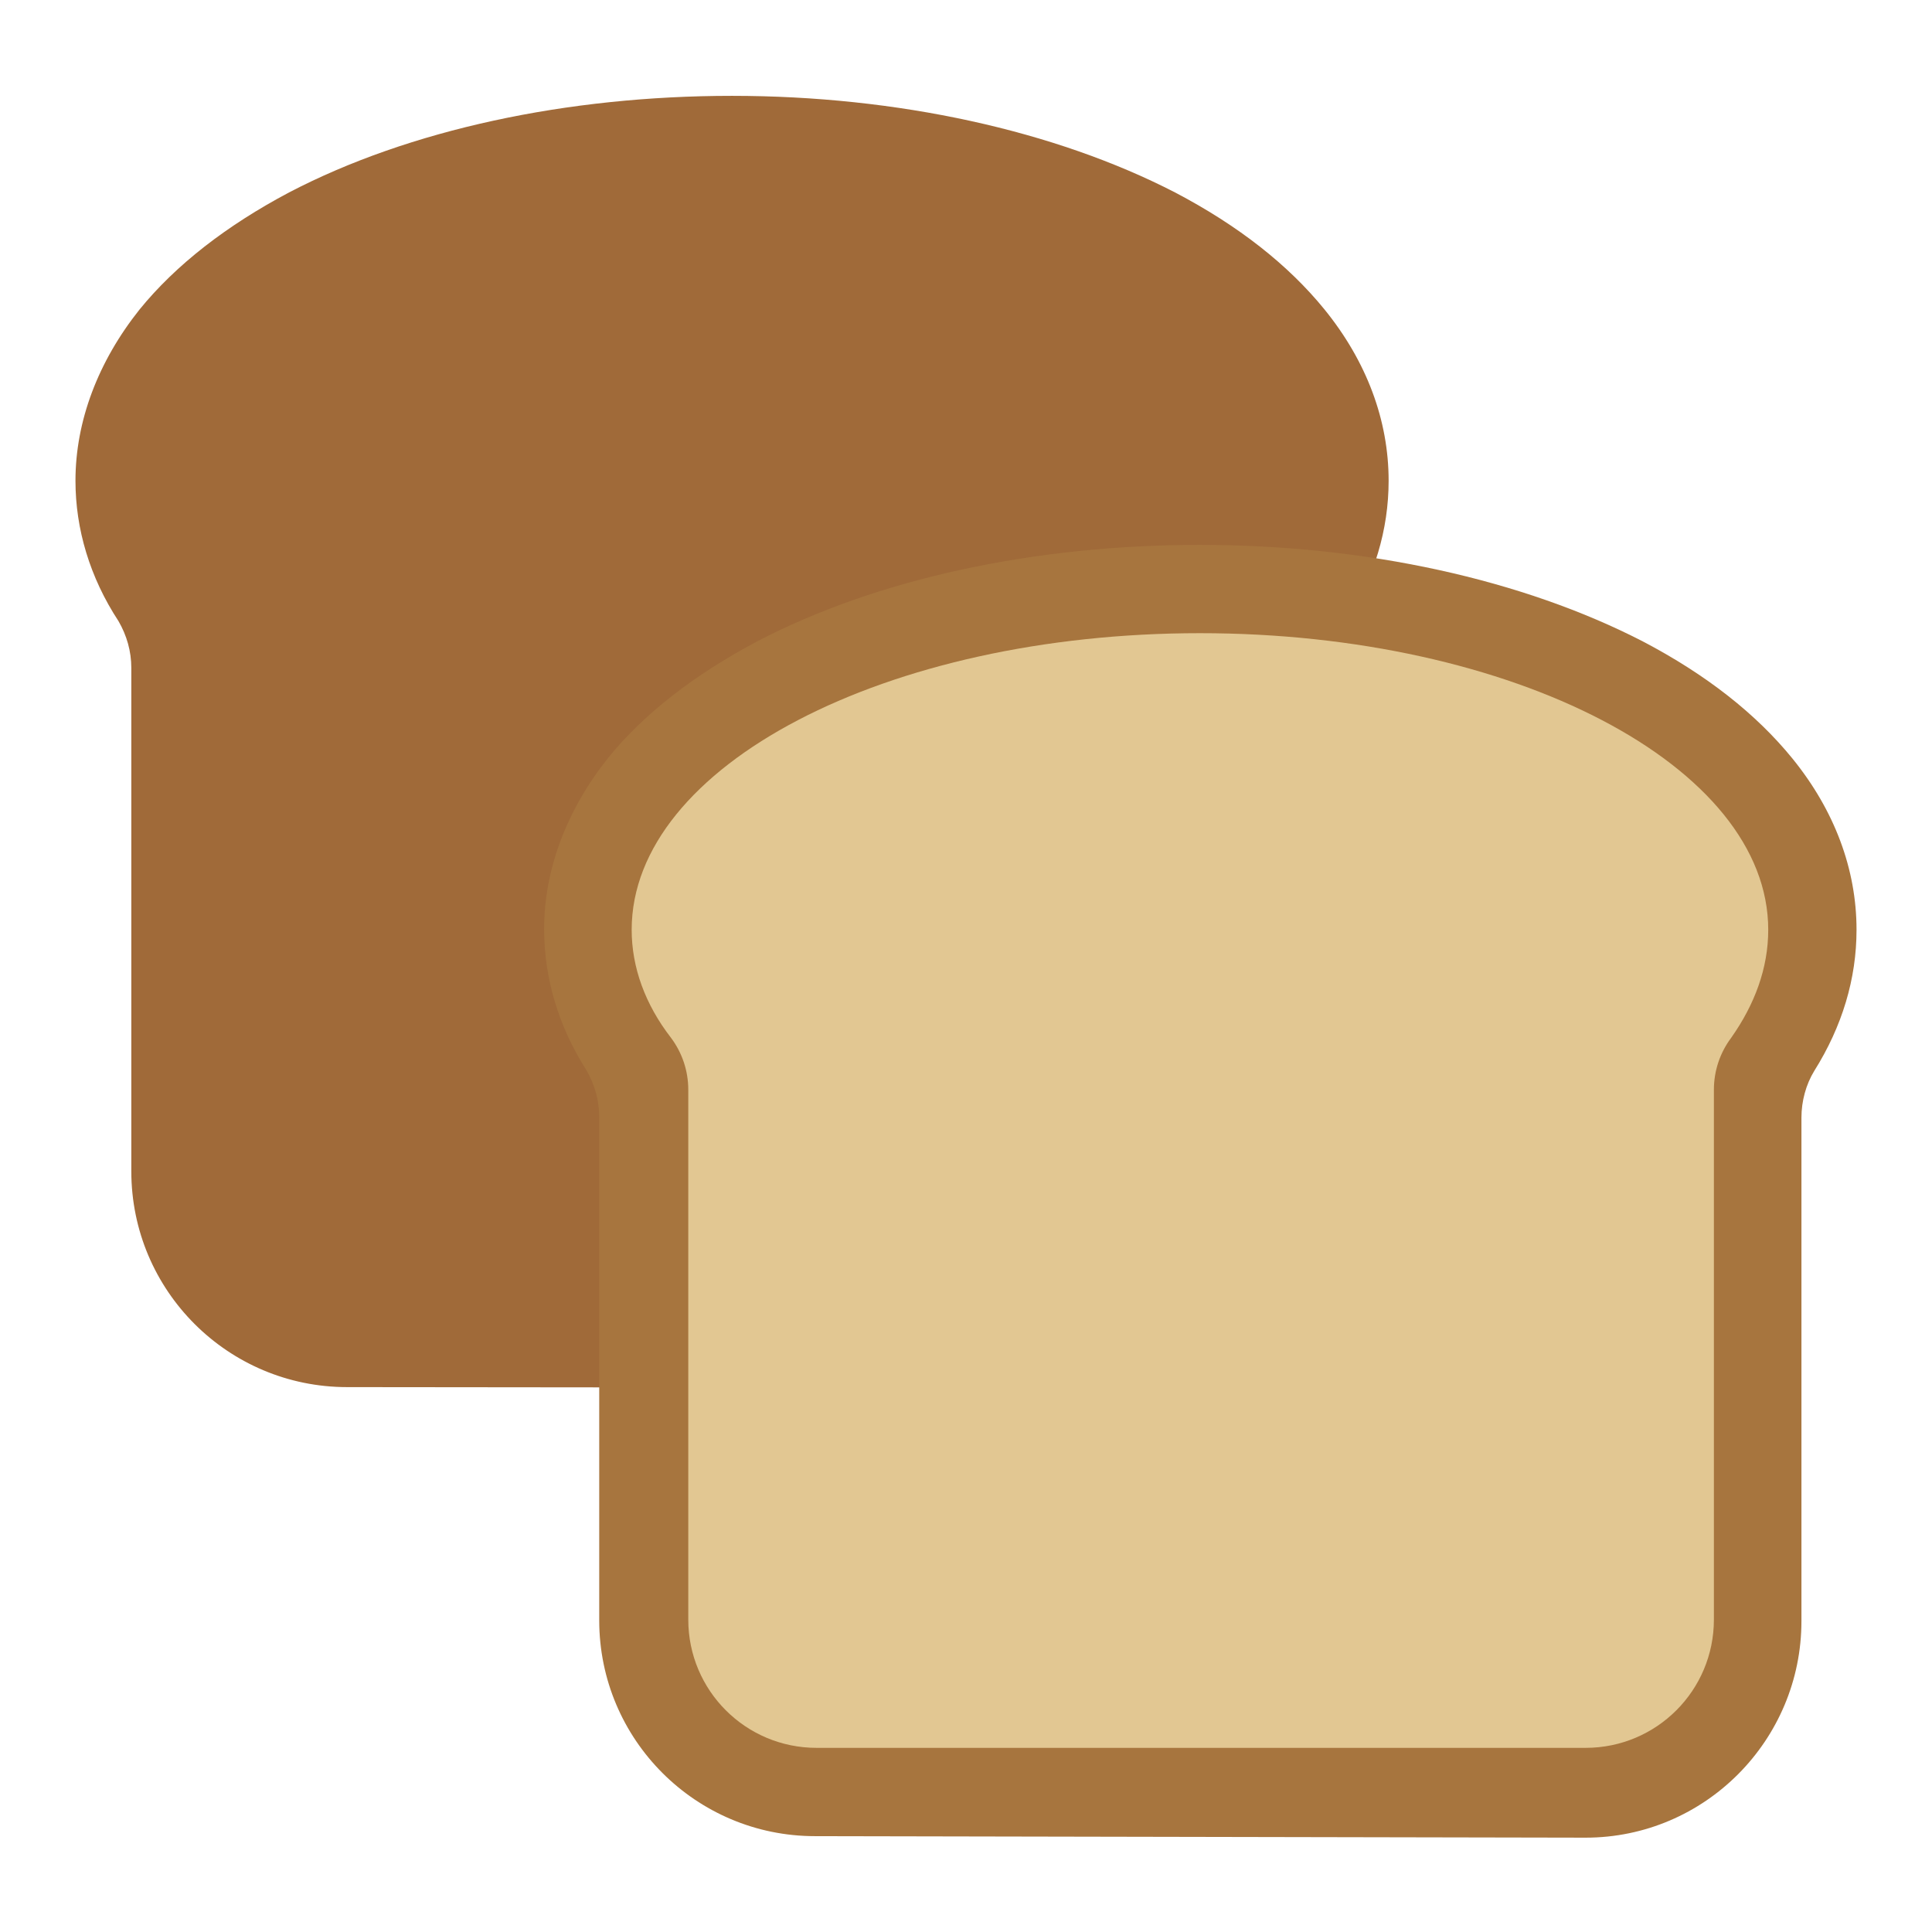 <?xml version="1.0" encoding="utf-8"?>
<!-- Svg Vector Icons : http://www.onlinewebfonts.com/icon -->
<!DOCTYPE svg PUBLIC "-//W3C//DTD SVG 1.1//EN" "http://www.w3.org/Graphics/SVG/1.1/DTD/svg11.dtd">
<svg version="1.1" xmlns="http://www.w3.org/2000/svg" xmlns:xlink="http://www.w3.org/1999/xlink" x="0px" y="0px" viewBox="0 0 256 256" enable-background="new 0 0 256 256" xml:space="preserve">
<g> <path fill="#a06a39" d="M46,183.8c-15.8,0-28.6-12.8-28.6-28.6V88.5c0-2.2-0.6-4.3-1.7-6.2C11.9,76.5,10,70.1,10,63.7 c0-7.9,3-15.8,8.5-22.7c4.8-5.9,11.5-11.1,19.8-15.5C54.2,17.2,75.1,12.7,97,12.7s42.8,4.6,58.7,12.8c8.4,4.4,15,9.6,19.8,15.5 c5.6,6.9,8.5,14.7,8.5,22.7c0,6.5-1.9,12.8-5.6,18.7c-1.1,1.8-1.7,4-1.7,6.2v66.7c0,15.8-12.8,28.6-28.6,28.6L46,183.8L46,183.8z" /> <path fill="#a7753e" d="M108,243.3c-15.8,0-28.6-12.8-28.6-28.6V148c0-2.2-0.6-4.3-1.7-6.2c-3.7-5.8-5.6-12.2-5.6-18.7 c0-7.9,3-15.8,8.5-22.7C85.3,94.6,92,89.4,100.3,85c15.9-8.3,36.7-12.8,58.7-12.8s42.8,4.6,58.7,12.8c8.4,4.4,15,9.6,19.8,15.5 c5.6,6.9,8.5,14.7,8.5,22.7c0,6.5-1.9,12.8-5.6,18.7c-1.1,1.8-1.7,4-1.7,6.2v66.7c0,15.8-12.8,28.7-28.6,28.7L108,243.3L108,243.3z "/> <path fill="#e2c792" d="M234.3,123.2c0-21.7-33.7-39.3-75.3-39.3c-41.6,0-75.3,17.6-75.3,39.3c0,5,1.8,9.9,5.2,14.3 c1.5,2,2.3,4.4,2.3,6.9v70.2c0,9.4,7.6,17,17,17h101.9c9.4,0,17-7.6,17-17v-70.2c0-2.5,0.8-4.9,2.3-6.9 C232.5,133.1,234.3,128.3,234.3,123.2L234.3,123.2z"/></g>
</svg>
